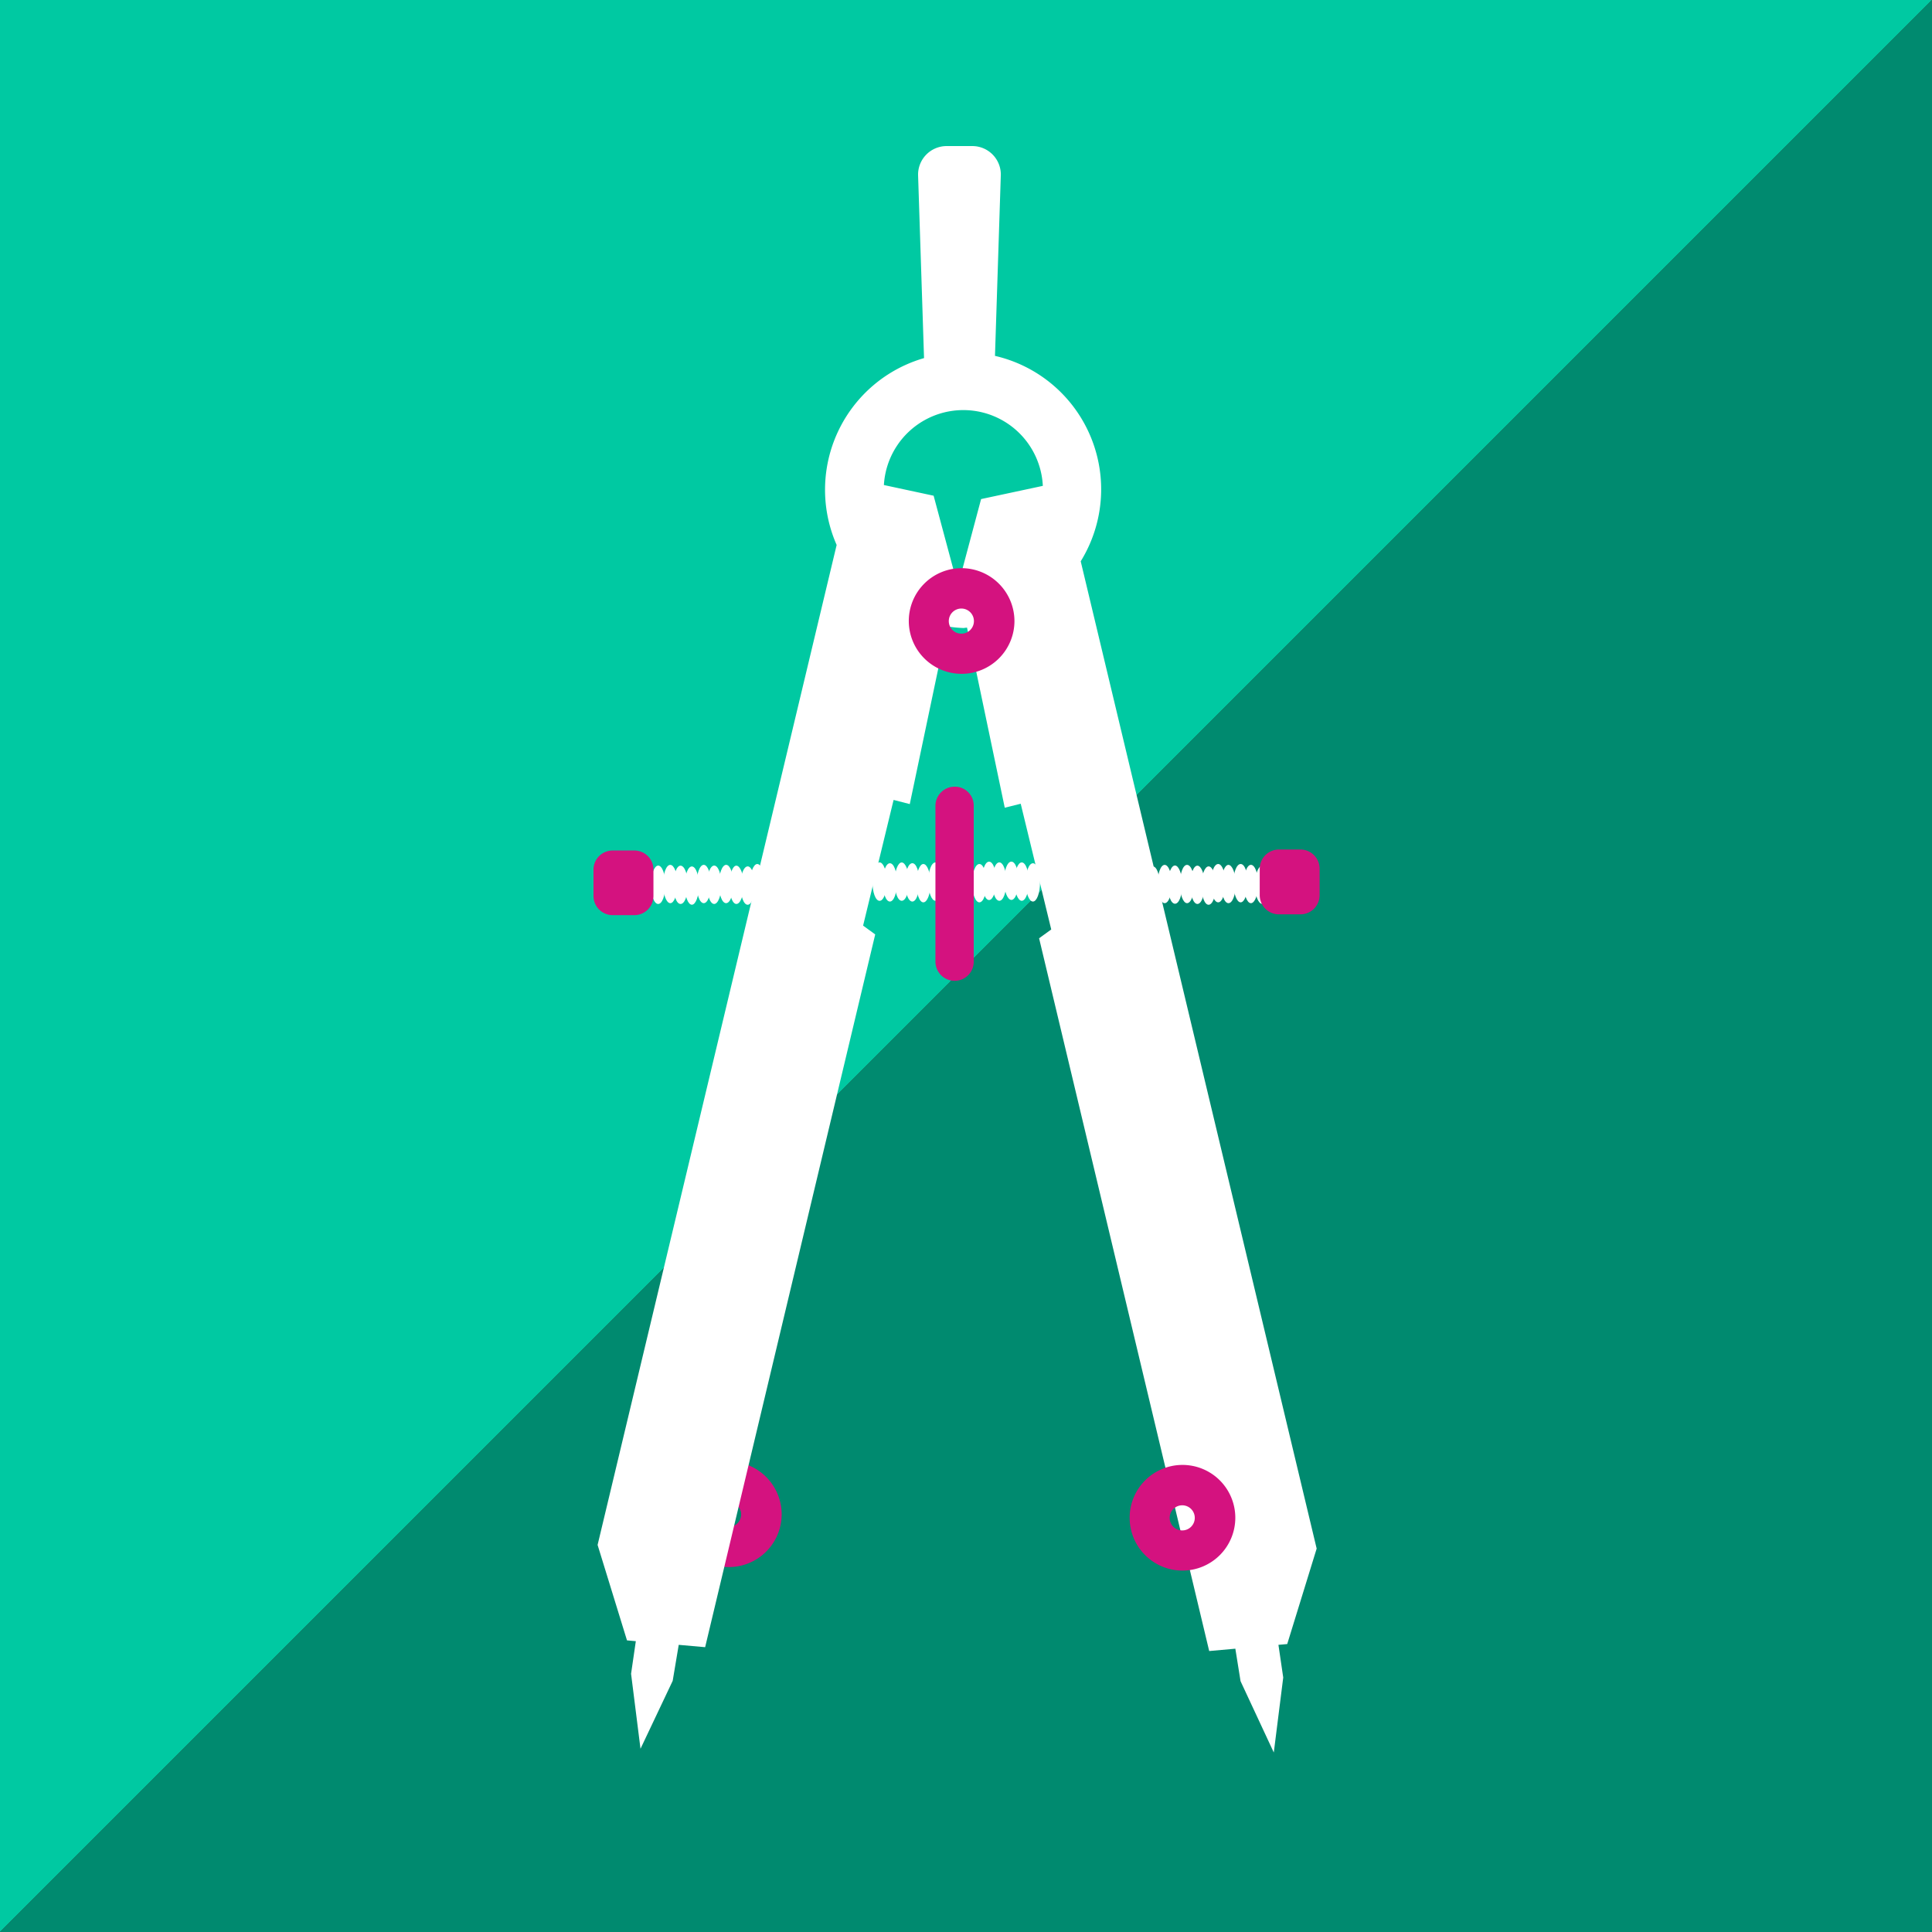<svg xmlns="http://www.w3.org/2000/svg" xmlns:xlink="http://www.w3.org/1999/xlink" viewBox="0 0 512 512"><rect x="0" y="0" width="512" height="512" fill="#333333" stroke="none"/><defs><style>.cls-1{fill:none;}.cls-2{clip-path:url(#clip-path);}.cls-3{fill:#00c9a2;}.cls-4{fill:#008a6f;}.cls-5{fill:#d4127f;}.cls-6{fill:#fff;}.cls-7{clip-path:url(#clip-path-2);}.cls-8{fill:#f2b700;}</style><clipPath id="clip-path"><rect class="cls-1" width="512" height="512"/></clipPath><clipPath id="clip-path-2"><rect class="cls-1" x="612" width="512" height="512"/></clipPath></defs><title>Arc-Square</title><g id="Layer_2" data-name="Layer 2"><g class="cls-2"><path class="cls-3" d="M-1.73,513.73c-142.34-142.36-142.34-373.11,0-515.45s373.13-142.34,515.45,0"/><path class="cls-4" d="M513.72-1.73c142.36,142.35,142.36,373.13,0,515.46s-373.11,142.34-515.45,0"/><path class="cls-5" d="M193.07,398a3.33,3.33,0,1,1-3.32,3.33,3.33,3.33,0,0,1,3.32-3.33m0-10.71a14,14,0,1,0,14.08,14,14.05,14.05,0,0,0-14.08-14Z"/><path class="cls-6" d="M173.6,234.28c0,2.79-.86,5.07-1.91,5.08s-1.91-2.28-1.91-5.08.86-5.09,1.91-5.08S173.6,231.45,173.6,234.28Z"/><path class="cls-6" d="M176.33,234.47c0,2.82-.83,5.09-1.91,5.09s-1.9-2.28-1.9-5.06.87-5.09,1.9-5.11S176.36,231.67,176.33,234.47Z"/><path class="cls-6" d="M179.52,234.28c0,2.8-.87,5.08-1.89,5.07s-1.91-2.27-1.91-5.07.85-5.09,1.91-5.08S179.52,231.47,179.52,234.28Z"/><path class="cls-6" d="M182.29,234.47c0,2.82-.83,5.09-1.93,5.09s-1.89-2.27-1.89-5.06.84-5.11,1.89-5.09S182.29,231.67,182.29,234.47Z"/><path class="cls-6" d="M185.23,234.7c0,2.78-.86,5.07-1.88,5.06s-1.89-2.28-1.89-5.06.83-5.09,1.89-5.08S185.23,231.9,185.23,234.7Z"/><path class="cls-6" d="M188.4,234.28c0,2.8-.83,5.07-1.9,5.07s-1.91-2.27-1.91-5.06.87-5.1,1.91-5.1S188.41,231.45,188.4,234.28Z"/><path class="cls-6" d="M191.18,234.47c0,2.82-.87,5.09-1.92,5.09s-1.89-2.27-1.89-5.06.82-5.09,1.89-5.11S191.18,231.65,191.18,234.47Z"/><path class="cls-6" d="M194.36,234.28c0,2.8-.86,5.07-1.94,5.07s-1.91-2.28-1.91-5.07.89-5.09,1.93-5.09S194.33,231.45,194.36,234.28Z"/><path class="cls-6" d="M197.09,234.5c0,2.79-.88,5.06-1.94,5.06s-1.85-2.27-1.85-5.06.85-5.11,1.85-5.09S197.09,231.67,197.09,234.5Z"/><path class="cls-6" d="M200.06,234.69c0,2.81-.86,5.07-1.92,5.08s-1.89-2.28-1.91-5.08.86-5.07,1.91-5.09S200.06,231.9,200.06,234.69Z"/><path class="cls-6" d="M202.6,234.05c0,2.82-.83,5.08-1.89,5.08s-1.93-2.26-1.93-5.07.89-5.09,1.91-5.09S202.6,231.24,202.6,234.05Z"/><path class="cls-6" d="M205.38,234.3c0,2.79-.89,5.06-1.93,5.06s-1.94-2.27-1.94-5.07.85-5.09,2-5.09S205.38,231.45,205.38,234.3Z"/><path class="cls-6" d="M208.51,234.06c0,2.81-.83,5.07-1.89,5.07s-1.93-2.26-1.93-5.07.9-5.08,1.93-5.09S208.51,231.24,208.51,234.06Z"/><path class="cls-6" d="M211.29,234.28c0,2.79-.85,5.07-1.93,5.07s-1.89-2.27-1.89-5.07.84-5.09,1.89-5.08S211.29,231.45,211.29,234.28Z"/><path class="cls-6" d="M214.25,234.47c0,2.82-.87,5.07-1.9,5.09s-1.91-2.28-1.91-5.06.85-5.09,1.91-5.11S214.28,231.67,214.25,234.47Z"/><path class="cls-6" d="M295.72,234.28c0,2.8-.83,5.07-1.89,5.07s-1.92-2.27-1.92-5.07.85-5.08,1.92-5.08S295.72,231.47,295.72,234.28Z"/><path class="cls-6" d="M298.49,234.47c0,2.82-.85,5.07-1.91,5.09s-1.91-2.28-1.91-5.06.89-5.09,1.91-5.09S298.49,231.67,298.49,234.47Z"/><path class="cls-6" d="M301.64,234.28c0,2.81-.84,5.08-1.88,5.07s-1.89-2.27-1.89-5.07.84-5.08,1.91-5.09S301.64,231.45,301.64,234.28Z"/><path class="cls-6" d="M304.42,234.5c0,2.79-.86,5.06-1.9,5.06s-1.91-2.27-1.9-5.09.82-5.06,1.89-5.06S304.42,231.67,304.42,234.5Z"/><path class="cls-6" d="M307.38,234.7c0,2.78-.85,5.07-1.89,5.06s-1.93-2.28-1.93-5.06.88-5.09,1.94-5.1S307.38,231.91,307.38,234.7Z"/><path class="cls-6" d="M310.55,234.28c0,2.8-.85,5.07-1.9,5.07s-1.91-2.27-1.89-5.07.83-5.09,1.89-5.08S310.55,231.47,310.55,234.28Z"/><path class="cls-6" d="M313.3,234.5c0,2.79-.83,5-1.91,5s-1.92-2.25-1.91-5.07.89-5.08,1.91-5.06S313.3,231.67,313.3,234.5Z"/><path class="cls-6" d="M316.51,234.28c0,2.8-.89,5.08-1.93,5.07s-1.89-2.27-1.89-5.07.8-5.09,1.89-5.08S316.51,231.47,316.51,234.28Z"/><path class="cls-6" d="M319.25,234.5c0,2.79-.86,5.06-1.92,5.06s-1.89-2.27-1.89-5.06.86-5.11,1.89-5.09S319.25,231.67,319.25,234.5Z"/><path class="cls-6" d="M322.22,234.7c0,2.78-.85,5.06-1.93,5.07s-1.89-2.28-1.89-5.08.86-5.07,1.89-5.09S322.22,231.9,322.22,234.7Z"/><path class="cls-6" d="M324.73,234.06c0,2.81-.84,5.07-1.9,5.07s-1.94-2.24-1.94-5.07.87-5.09,1.94-5.09S324.73,231.24,324.73,234.06Z"/><path class="cls-6" d="M327.49,234.28c0,2.79-.85,5.08-1.94,5.07s-1.89-2.27-1.89-5.07.89-5.09,1.89-5.08S327.49,231.45,327.49,234.28Z"/><path class="cls-6" d="M330.68,234.06c0,2.81-.88,5.07-1.89,5.07s-1.91-2.26-1.94-5.06.85-5.1,1.94-5.1S330.68,231.24,330.68,234.06Z"/><path class="cls-6" d="M333.43,234.28c0,2.8-.89,5.07-1.92,5.07s-1.91-2.27-1.89-5.07.83-5.09,1.89-5.09S333.43,231.47,333.43,234.28Z"/><path class="cls-6" d="M336.4,234.47c0,2.82-.83,5.09-1.89,5.07s-1.93-2.26-1.93-5,.86-5.09,1.91-5.11S336.4,231.67,336.4,234.47Z"/><path class="cls-6" d="M235,233.62c0,2.83-.82,5.11-1.9,5.11s-1.91-2.29-1.89-5.11.86-5.08,1.89-5.08S235,230.84,235,233.62Z"/><path class="cls-6" d="M237.72,233.86c0,2.79-.83,5.06-1.89,5.06s-1.9-2.27-1.9-5.06.83-5.09,1.9-5.09S237.72,231,237.72,233.86Z"/><path class="cls-6" d="M240.91,233.62c0,2.82-.86,5.1-1.94,5.1s-1.88-2.28-1.88-5.1.88-5.08,1.88-5.06S240.91,230.84,240.91,233.62Z"/><path class="cls-6" d="M243.64,233.84c0,2.8-.8,5.08-1.86,5.08s-1.93-2.28-1.93-5.08.86-5.08,1.93-5.08S243.64,231,243.64,233.84Z"/><path class="cls-6" d="M246.61,234.06c0,2.81-.87,5.07-1.91,5.07s-1.86-2.26-1.86-5.07.85-5.09,1.86-5.09S246.61,231.24,246.61,234.06Z"/><path class="cls-6" d="M249.78,233.62c0,2.82-.86,5.1-1.88,5.1s-1.91-2.28-1.91-5.08.84-5.09,1.91-5.09S249.78,230.84,249.78,233.62Z"/><path class="cls-6" d="M252.56,233.84c0,2.8-.85,5.08-1.91,5.08s-1.89-2.28-1.89-5.08.84-5.08,1.89-5.07S252.54,231,252.56,233.84Z"/><path class="cls-6" d="M255.74,233.62c0,2.82-.85,5.1-1.91,5.1s-1.93-2.28-1.93-5.1.87-5.08,1.91-5.06S255.74,230.84,255.74,233.62Z"/><path class="cls-6" d="M258.5,233.84c0,2.8-.89,5.08-1.91,5.08s-1.95-2.28-1.95-5.08.88-5.07,1.93-5.08S258.48,231,258.5,233.84Z"/><path class="cls-6" d="M261.44,234.06c0,2.81-.84,5.07-1.89,5.07s-1.93-2.26-1.93-5.07.86-5.09,1.93-5.09S261.41,231.24,261.44,234.06Z"/><path class="cls-6" d="M264,233.41c0,2.82-.85,5.1-1.88,5.11s-1.91-2.29-1.91-5.09.83-5.08,1.91-5.08S264,230.61,264,233.41Z"/><path class="cls-6" d="M266.72,233.62c0,2.82-.83,5.11-1.89,5.1s-1.91-2.28-1.91-5.1.85-5.08,1.91-5.08S266.72,230.84,266.72,233.62Z"/><path class="cls-6" d="M269.94,233.41c0,2.82-.89,5.1-1.91,5.08s-1.95-2.26-1.95-5.08.88-5.07,1.95-5.07S269.93,230.61,269.94,233.41Z"/><path class="cls-6" d="M272.67,233.62c0,2.82-.86,5.11-1.9,5.1s-1.92-2.28-1.92-5.08.88-5.08,1.92-5.09S272.67,230.84,272.67,233.62Z"/><path class="cls-6" d="M275.62,233.84c0,2.8-.85,5.08-1.88,5.08s-1.93-2.27-1.93-5.06.86-5.09,1.93-5.09S275.59,231,275.62,233.84Z"/><polyline class="cls-6" points="178.57 415.88 176.46 430.32 177.37 437.59 180.64 430.69 182.91 416.44"/><path class="cls-6" d="M348.93,410.39,286.4,148.75a36.29,36.29,0,0,0-22.72-54.44l1.55-48.07a7.55,7.55,0,0,0-7.53-7.53h-6.84a7.57,7.57,0,0,0-7.56,7.63l1.58,48.56a36.32,36.32,0,0,0-23.16,49.52l-63.35,265,7.79,25.3,2.34.21-1.26,8.64,2.5,19.87,8.53-18,1.6-9.54,7,.62,45.07-188.89-3.21-2.33,8.08-33.31,4.29,1.1L251,166a35.59,35.59,0,0,0,4.27.43c.34,0,.66-.1,1-.1l10,47.72L270.5,213l8.09,33.32-3.22,2.33,45.08,188.89,6.93-.62,1.38,8.61,8.81,18.9,2.5-19.87-1.27-8.66,2.33-.21ZM260,132.26l-5,18.73a19.52,19.52,0,0,1-2.38-.24l-5.2-19.38-13.18-2.83a21.09,21.09,0,0,1,42.12.22Z"/><path class="cls-5" d="M173.17,237.45a5.08,5.08,0,0,1-5.07,5.08h-5.72a5.11,5.11,0,0,1-5.1-5.08v-7a5.08,5.08,0,0,1,5.09-5.06h5.73a5.07,5.07,0,0,1,5.07,5.08Z"/><path class="cls-5" d="M349.71,237.23a5.08,5.08,0,0,1-5.08,5.08h-5.72a5.08,5.08,0,0,1-5.07-5.08v-7a5.1,5.1,0,0,1,5.07-5.1h5.72a5.09,5.09,0,0,1,5.08,5.1Z"/><path class="cls-5" d="M258.05,254.84a5.06,5.06,0,0,1-5.07,5.09h0a5.1,5.1,0,0,1-5.08-5.09v-41.3a5.09,5.09,0,0,1,5.08-5.06h0a5,5,0,0,1,5.07,5.06Z"/><path class="cls-5" d="M254.76,161.27a3.33,3.33,0,1,1-3.32,3.33,3.33,3.33,0,0,1,3.32-3.33m0-10.7a14,14,0,1,0,14.08,14,14.05,14.05,0,0,0-14.08-14Z"/><path class="cls-5" d="M313.29,398.92a3.33,3.33,0,1,1-3.32,3.34,3.34,3.34,0,0,1,3.32-3.34m0-10.7a14,14,0,1,0,14.08,14,14,14,0,0,0-14.08-14Z"/></g><g class="cls-7"><path class="cls-8" d="M600.17,524.58c-147.91-147.94-147.91-387.72,0-535.63s387.74-147.91,535.66,0"/></g></g></svg>
